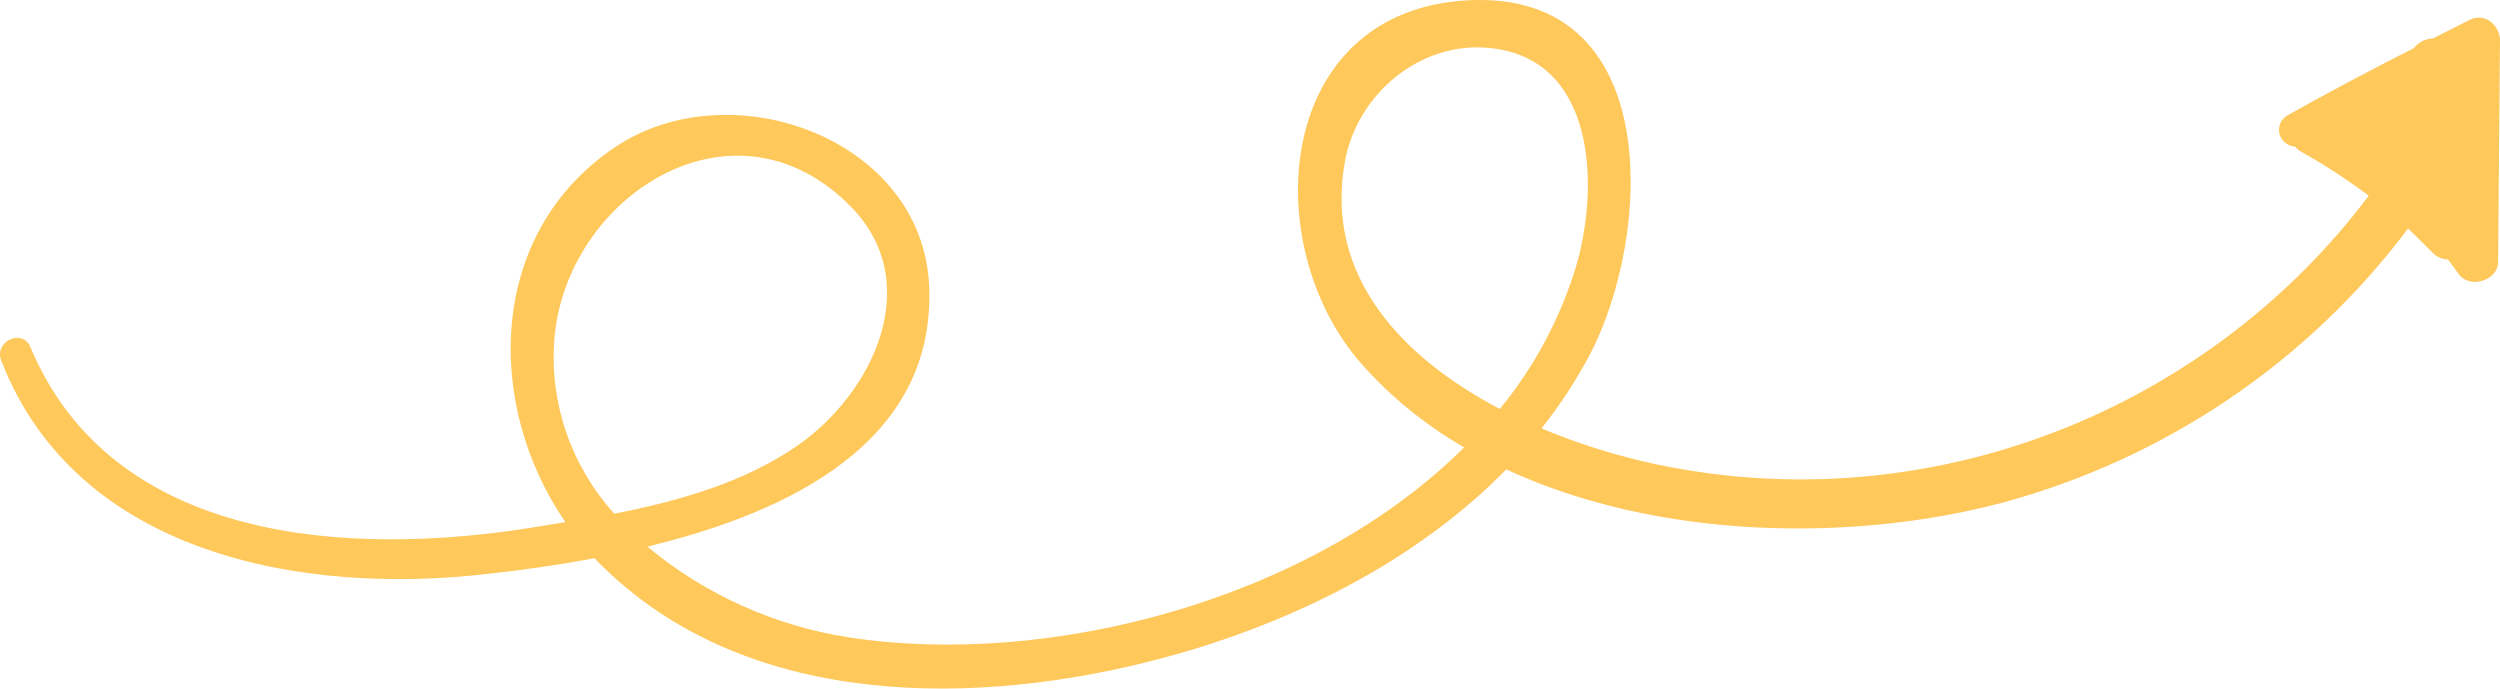 <svg width="236" height="65" viewBox="0 0 236 65" fill="none" xmlns="http://www.w3.org/2000/svg">
<path d="M235.821 24.748C235.821 26.48 233.118 27.317 232.098 25.871C231.778 25.401 231.435 24.961 231.092 24.506C230.8 24.491 230.513 24.419 230.25 24.293C229.986 24.167 229.751 23.989 229.558 23.772C228.814 23.038 228.069 22.304 227.324 21.57C217.87 34.171 204.4 43.282 189.07 47.443C174.921 51.209 156.504 50.959 142.192 44.309C133.65 53.036 121.914 58.813 110.17 62.006C92.297 66.872 70.21 67.055 56.404 52.985L56.128 52.691C52.554 53.367 49.128 53.836 46.149 54.159C28.53 56.251 7.202 52.332 0.113 34.026C-0.58 32.235 2.116 30.965 2.868 32.763C10.65 51.341 33.05 52.581 50.394 49.777L53.373 49.286C45.792 38.276 45.926 22.091 58.005 13.929C68.914 6.545 87.092 13.026 87.71 26.987C88.358 41.667 74.604 48.346 61.11 51.598C66.517 56.097 73.067 59.057 80.055 60.156C98.955 63.092 123.708 56.669 138.215 42.232C134.548 40.123 131.255 37.438 128.467 34.283C118.652 23.045 120.328 0.945 138.632 0.027C157.197 -0.905 155.939 22.297 150.085 33.468C148.784 35.926 147.256 38.26 145.52 40.441C149.041 41.917 152.696 43.058 156.437 43.847C182.226 49.264 208.394 38.709 223.608 18.48C221.583 16.952 219.453 15.564 217.234 14.325C217.011 14.204 216.818 14.036 216.668 13.834C216.323 13.819 215.992 13.695 215.724 13.48C215.457 13.265 215.267 12.97 215.183 12.64C215.099 12.31 215.126 11.961 215.26 11.648C215.393 11.334 215.626 11.071 215.923 10.898C219.84 8.696 223.809 6.604 227.838 4.556L228.024 4.365C228.451 3.917 229.04 3.653 229.663 3.631C230.814 3.044 231.971 2.459 233.133 1.877C234.622 1.143 236.015 2.435 236 3.866C235.948 10.832 235.866 17.79 235.821 24.748ZM75.259 42.078C82.475 37.087 87.383 26.627 80.278 19.463C69.235 8.292 53.417 18.524 52.33 32.029C52.101 35.008 52.484 38.001 53.456 40.83C54.429 43.659 55.971 46.265 57.99 48.493C64.111 47.296 70.24 45.55 75.259 42.078ZM148.782 25.137C150.837 18.223 150.875 6.296 141.514 4.651C134.521 3.426 128.11 8.666 126.948 15.316C125.019 26.15 132.444 33.806 141.581 38.606C144.85 34.623 147.297 30.047 148.782 25.137Z" fill="#FEC85B"/>
</svg>
